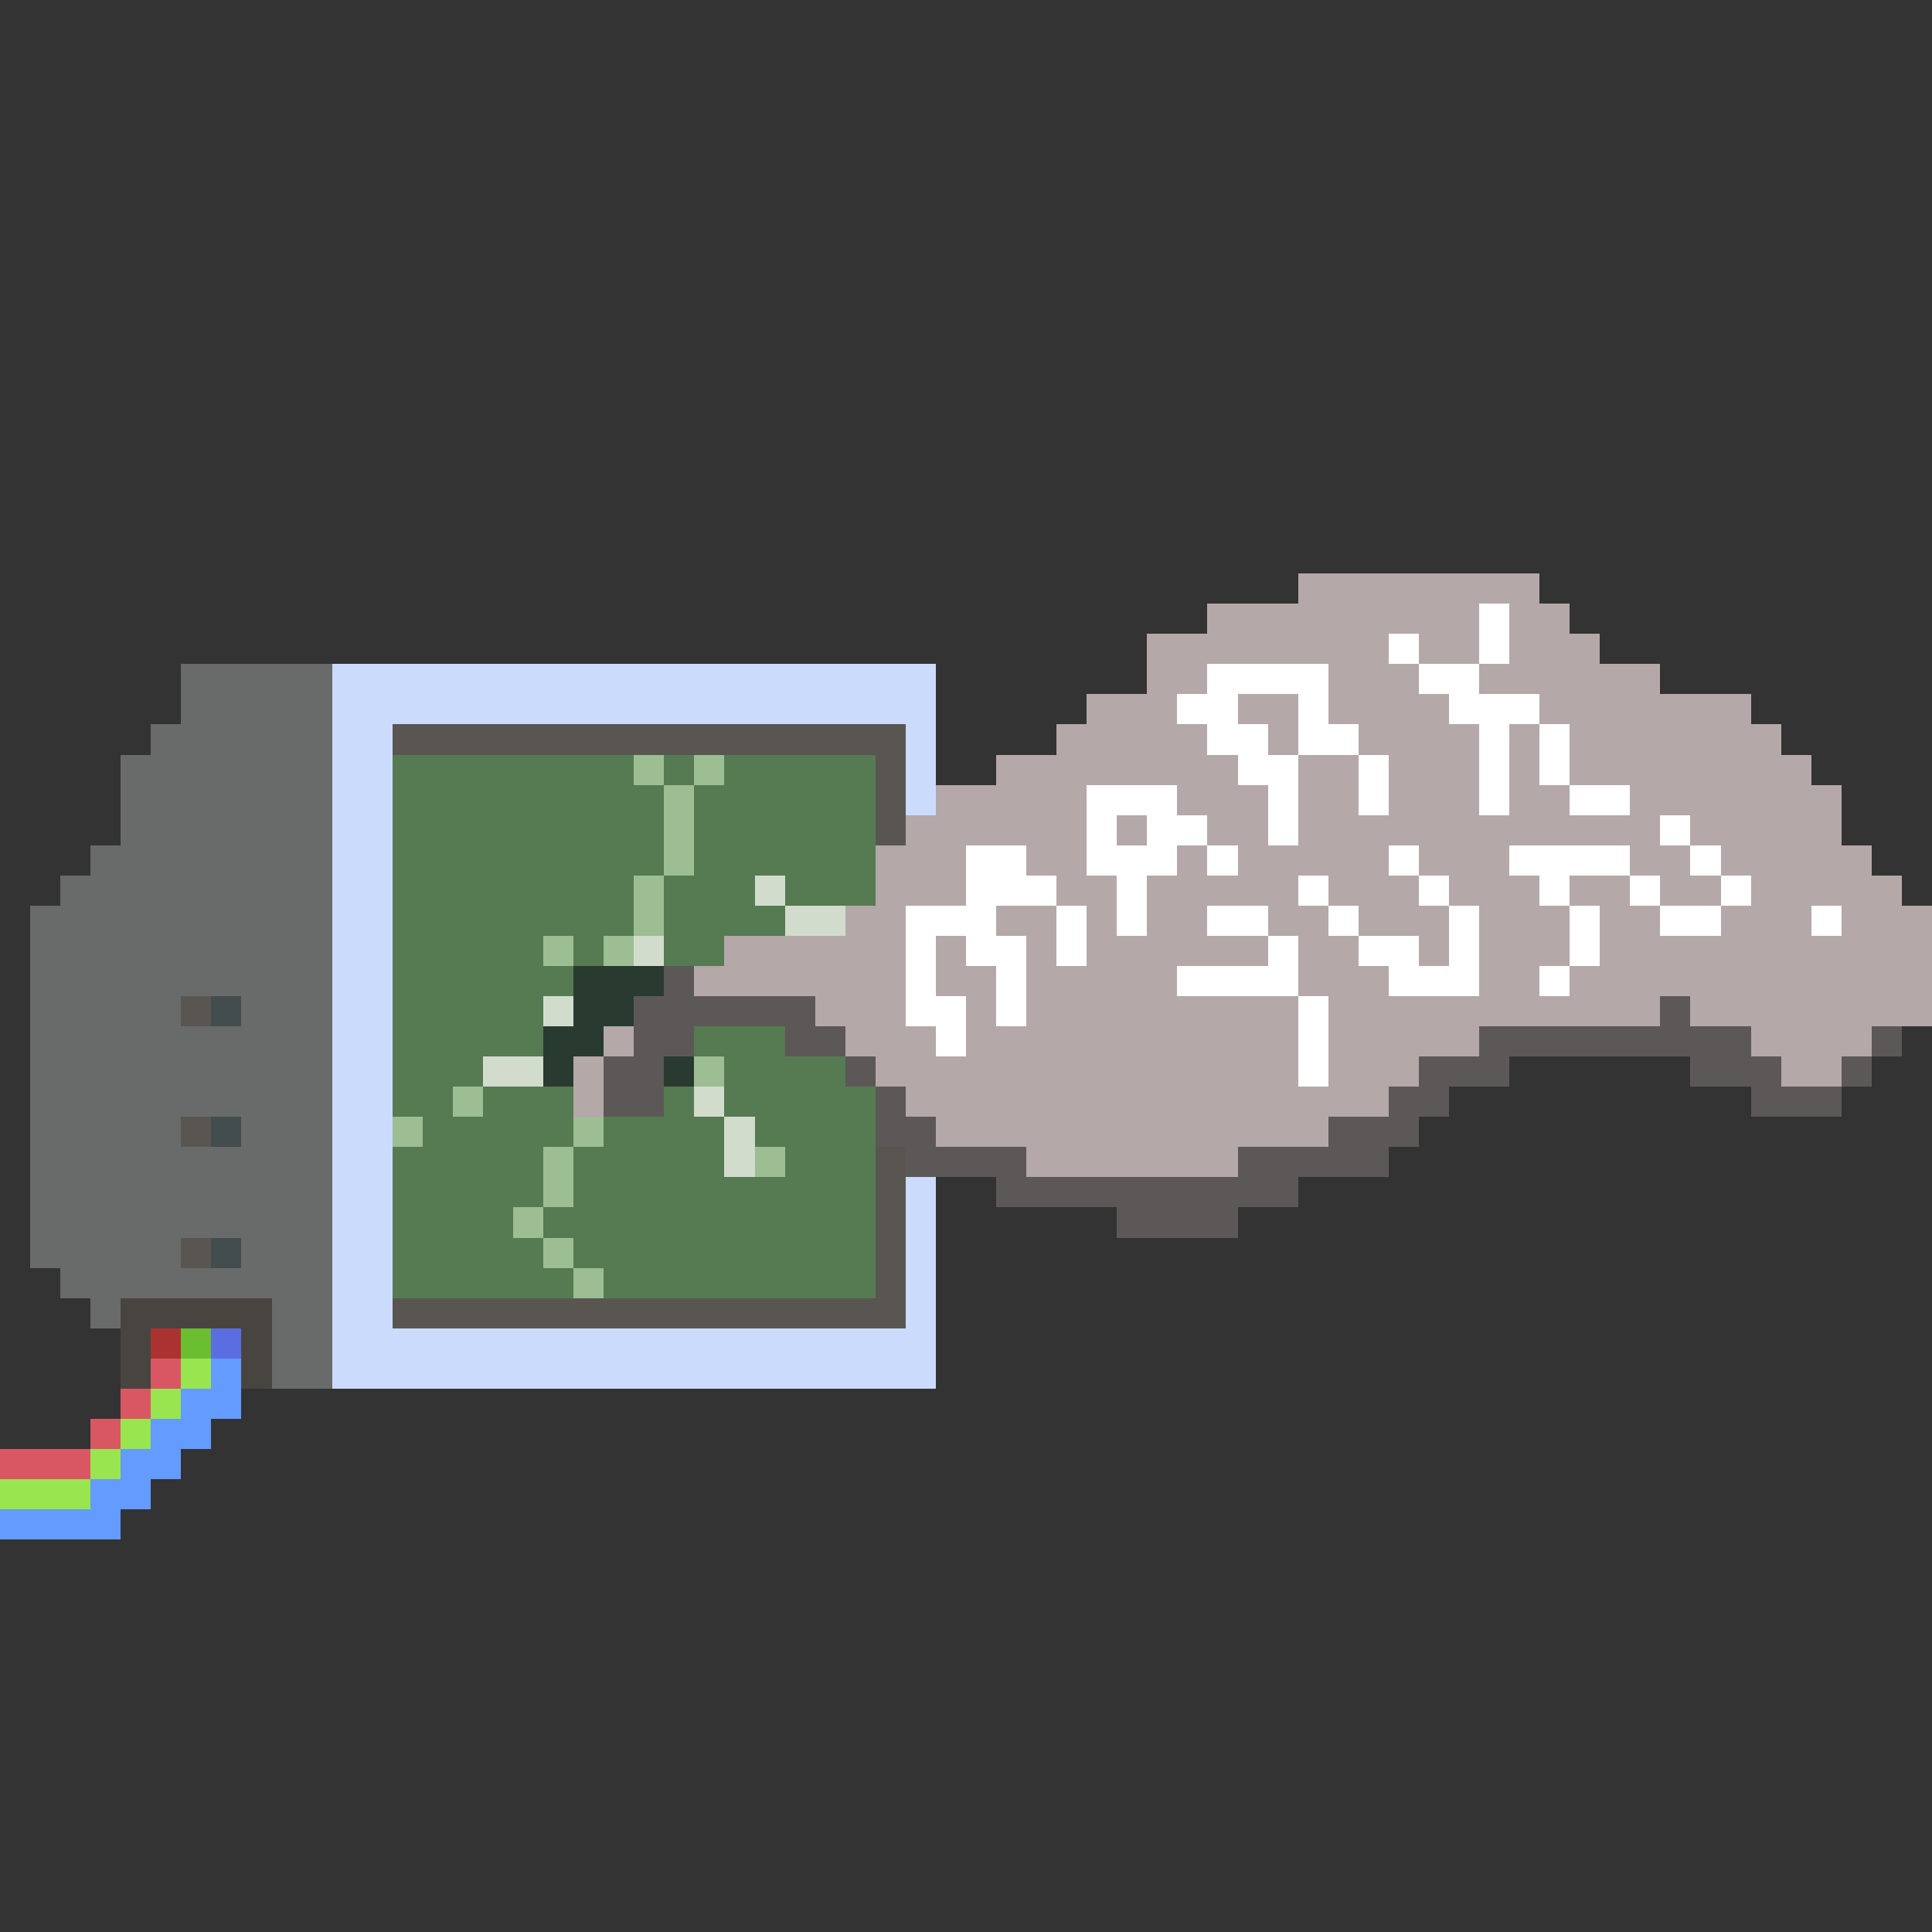 <svg xmlns="http://www.w3.org/2000/svg" viewBox="0 -0.5 64 64" shape-rendering="crispEdges">
<rect x="0" y="-0.5" width="64" height="64" fill="#333333" stroke="none"/>
<path stroke="#b4a8a8" d="M43 19h8M40 20h9M50 20h2M38 21h8M47 21h2M50 21h3M38 22h2M44 22h3M49 22h6M36 23h3M41 23h2M44 23h4M51 23h7M35 24h5M42 24h1M45 24h4M50 24h1M52 24h7M33 25h8M43 25h2M46 25h3M50 25h1M52 25h8M31 26h5M39 26h3M43 26h2M46 26h3M50 26h2M54 26h7M30 27h6M37 27h1M40 27h2M43 27h12M56 27h5M29 28h3M34 28h2M39 28h1M41 28h5M47 28h3M54 28h2M57 28h5M29 29h3M35 29h2M38 29h5M44 29h3M48 29h3M52 29h2M55 29h2M58 29h5M28 30h2M33 30h2M36 30h1M38 30h2M42 30h2M45 30h3M49 30h3M53 30h2M57 30h3M61 30h3M24 31h6M31 31h1M34 31h1M36 31h6M43 31h2M47 31h1M49 31h3M53 31h11M23 32h7M31 32h2M34 32h5M43 32h3M49 32h2M52 32h12M27 33h3M32 33h1M34 33h9M44 33h11M56 33h8M20 34h1M28 34h3M32 34h11M44 34h5M58 34h4M19 35h1M29 35h14M44 35h3M59 35h2M19 36h1M30 36h16M31 37h13M34 38h7" />
<path stroke="#ffffff" d="M49 20h1M46 21h1M49 21h1M40 22h4M47 22h2M39 23h2M43 23h1M48 23h3M40 24h2M43 24h2M49 24h1M51 24h1M41 25h2M45 25h1M49 25h1M51 25h1M36 26h3M42 26h1M45 26h1M49 26h1M52 26h2M36 27h1M38 27h2M42 27h1M55 27h1M32 28h2M36 28h3M40 28h1M46 28h1M50 28h4M56 28h1M32 29h3M37 29h1M43 29h1M47 29h1M51 29h1M54 29h1M57 29h1M30 30h3M35 30h1M37 30h1M40 30h2M44 30h1M48 30h1M52 30h1M55 30h2M60 30h1M30 31h1M32 31h2M35 31h1M42 31h1M45 31h2M48 31h1M52 31h1M30 32h1M33 32h1M39 32h4M46 32h3M51 32h1M30 33h2M33 33h1M43 33h1M31 34h1M43 34h1M43 35h1" />
<path stroke="#696a6a" d="M6 22h5M6 23h5M5 24h6M4 25h7M4 26h7M4 27h7M3 28h8M2 29h9M1 30h10M1 31h10M1 32h10M1 33h5M8 33h3M1 34h10M1 35h10M1 36h10M1 37h5M8 37h3M1 38h10M1 39h10M1 40h10M1 41h5M8 41h3M2 42h9M3 43h1M9 43h2M9 44h2M9 45h2" />
<path stroke="#cbdbfc" d="M11 22h20M11 23h20M11 24h2M30 24h1M11 25h2M30 25h1M11 26h2M30 26h1M11 27h2M11 28h2M11 29h2M11 30h2M11 31h2M11 32h2M11 33h2M11 34h2M11 35h2M11 36h2M11 37h2M11 38h2M11 39h2M30 39h1M11 40h2M30 40h1M11 41h2M30 41h1M11 42h2M30 42h1M11 43h2M30 43h1M11 44h20M11 45h20" />
<path stroke="#595652" d="M13 24h17M29 25h1M29 26h1M29 27h1M6 33h1M6 37h1M29 38h1M29 39h1M29 40h1M6 41h1M29 41h1M29 42h1M13 43h17" />
<path stroke="#567a52" d="M13 25h8M22 25h1M24 25h5M13 26h9M23 26h6M13 27h9M23 27h6M13 28h9M23 28h6M13 29h8M22 29h3M26 29h3M13 30h8M22 30h4M13 31h5M19 31h1M22 31h2M13 32h6M13 33h5M13 34h5M23 34h3M13 35h3M24 35h4M13 36h2M16 36h3M22 36h1M24 36h5M14 37h5M20 37h4M25 37h4M13 38h5M19 38h5M26 38h3M13 39h5M19 39h10M13 40h4M18 40h11M13 41h5M19 41h10M13 42h6M20 42h9" />
<path stroke="#9dbd93" d="M21 25h1M23 25h1M22 26h1M22 27h1M22 28h1M21 29h1M21 30h1M18 31h1M20 31h1M23 35h1M15 36h1M13 37h1M19 37h1M18 38h1M25 38h1M18 39h1M17 40h1M18 41h1M19 42h1" />
<path stroke="#d2dccd" d="M25 29h1M26 30h2M21 31h1M18 33h1M16 35h2M23 36h1" />
<path stroke="#293a31" d="M19 32h3M19 33h2M18 34h2M18 35h1M22 35h1" />
<path stroke="#5d5858" d="M22 32h1M21 33h6M55 33h1M21 34h2M26 34h2M49 34h9M62 34h1M20 35h2M28 35h1M47 35h3M56 35h3M61 35h1M20 36h2M29 36h1M46 36h2M58 36h3M29 37h2M44 37h3M30 38h4M41 38h5M33 39h10M37 40h4" />
<path stroke="#444d4d" d="M7 33h1M7 37h1M7 41h1" />
<path stroke="#d1dccd" d="M24 37h1M24 38h1" />
<path stroke="#484541" d="M4 43h5M4 44h1M8 44h1M4 45h1M8 45h1" />
<path stroke="#ac3232" d="M5 44h1" />
<path stroke="#6abe30" d="M6 44h1" />
<path stroke="#5b6ee1" d="M7 44h1" />
<path stroke="#d95763" d="M5 45h1M4 46h1M3 47h1M0 48h3" />
<path stroke="#99e550" d="M6 45h1M5 46h1M4 47h1M3 48h1M0 49h3" />
<path stroke="#639bff" d="M7 45h1M6 46h2M5 47h2M4 48h2M3 49h2M0 50h4" />
</svg>